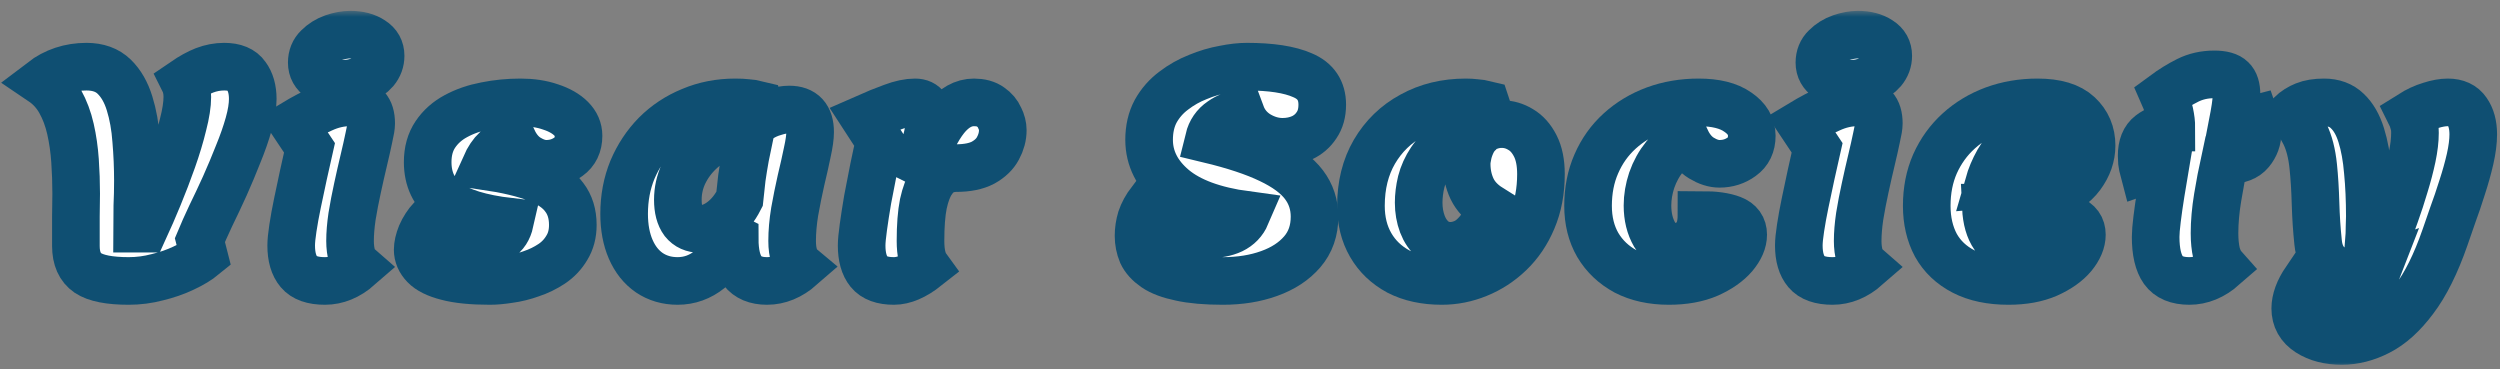 <svg width="210" height="31" viewBox="0 0 210 31" fill="none" xmlns="http://www.w3.org/2000/svg">
<rect x="0" y="0" width="210" height="31" fill="#808080" stroke="none"/>
<mask id="path-1-outside-1_11_5" maskUnits="userSpaceOnUse" x="-0.481" y="0.912" width="211" height="30" fill="black">
<rect fill="white" x="-0.481" y="0.912" width="211" height="30"/>
<path d="M10.815 23.6C9.199 23.6 8.055 23.376 7.383 22.928C6.711 22.464 6.375 21.712 6.375 20.672C6.375 19.68 6.375 18.848 6.375 18.176C6.391 17.488 6.399 16.848 6.399 16.256C6.399 15.344 6.367 14.424 6.303 13.496C6.239 12.568 6.111 11.68 5.919 10.832C5.727 9.984 5.439 9.216 5.055 8.528C4.671 7.84 4.159 7.28 3.519 6.848C4.607 6.016 5.855 5.6 7.263 5.6C8.239 5.6 9.015 5.88 9.591 6.44C10.167 7 10.599 7.752 10.887 8.696C11.175 9.624 11.359 10.656 11.439 11.792C11.535 12.912 11.583 14.04 11.583 15.176C11.583 15.912 11.567 16.624 11.535 17.312C11.519 18 11.511 18.632 11.511 19.208H12.135C12.503 18.408 12.895 17.504 13.311 16.496C13.727 15.488 14.119 14.464 14.487 13.424C14.855 12.384 15.151 11.4 15.375 10.472C15.615 9.544 15.735 8.768 15.735 8.144C15.735 7.872 15.711 7.632 15.663 7.424C15.615 7.2 15.551 7.008 15.471 6.848C16.079 6.432 16.647 6.12 17.175 5.912C17.719 5.704 18.271 5.6 18.831 5.6C19.711 5.6 20.327 5.856 20.679 6.368C21.047 6.864 21.231 7.512 21.231 8.312C21.231 8.904 21.119 9.6 20.895 10.4C20.671 11.2 20.375 12.048 20.007 12.944C19.655 13.84 19.279 14.736 18.879 15.632C18.479 16.512 18.087 17.344 17.703 18.128C17.335 18.912 17.031 19.592 16.791 20.168L17.127 21.488C16.679 21.856 16.111 22.2 15.423 22.52C14.751 22.84 14.015 23.096 13.215 23.288C12.431 23.496 11.631 23.6 10.815 23.6Z"/>
<path d="M28.732 7.04C27.996 7.04 27.388 6.88 26.908 6.56C26.428 6.24 26.188 5.808 26.188 5.264C26.188 4.736 26.364 4.304 26.716 3.968C27.068 3.616 27.492 3.352 27.988 3.176C28.5 3 28.98 2.912 29.428 2.912C30.164 2.912 30.772 3.072 31.252 3.392C31.732 3.696 31.972 4.128 31.972 4.688C31.972 5.152 31.82 5.568 31.516 5.936C31.212 6.288 30.812 6.56 30.316 6.752C29.836 6.944 29.308 7.04 28.732 7.04ZM27.292 23.6C26.268 23.6 25.54 23.344 25.108 22.832C24.676 22.32 24.46 21.584 24.46 20.624C24.46 20.272 24.508 19.784 24.604 19.16C24.7 18.52 24.828 17.816 24.988 17.048C25.148 16.264 25.316 15.472 25.492 14.672C25.668 13.872 25.836 13.12 25.996 12.416L24.652 10.4C25.5 9.888 26.308 9.464 27.076 9.128C27.844 8.776 28.612 8.6 29.38 8.6C30.052 8.6 30.516 8.744 30.772 9.032C31.044 9.32 31.18 9.768 31.18 10.376C31.18 10.616 31.116 11.008 30.988 11.552C30.876 12.096 30.732 12.736 30.556 13.472C30.38 14.208 30.204 14.984 30.028 15.8C29.852 16.6 29.7 17.392 29.572 18.176C29.46 18.944 29.404 19.632 29.404 20.24C29.404 20.72 29.46 21.152 29.572 21.536C29.7 21.904 29.892 22.2 30.148 22.424C29.252 23.208 28.3 23.6 27.292 23.6Z"/>
<path d="M41.157 23.6C39.653 23.6 38.453 23.48 37.557 23.24C36.677 23.016 36.045 22.704 35.661 22.304C35.277 21.904 35.085 21.464 35.085 20.984C35.085 20.616 35.181 20.192 35.373 19.712C35.581 19.232 35.877 18.776 36.261 18.344C36.533 18.712 36.893 19.056 37.341 19.376C37.805 19.68 38.309 19.928 38.853 20.12C39.397 20.296 39.925 20.384 40.437 20.384C40.997 20.384 41.501 20.256 41.949 20C42.397 19.728 42.693 19.272 42.837 18.632C40.373 18.344 38.605 17.8 37.533 17C36.461 16.184 35.925 15.056 35.925 13.616C35.925 12.704 36.141 11.928 36.573 11.288C37.005 10.648 37.581 10.136 38.301 9.752C39.037 9.352 39.869 9.064 40.797 8.888C41.741 8.696 42.717 8.6 43.725 8.6C44.669 8.6 45.509 8.728 46.245 8.984C46.981 9.224 47.557 9.552 47.973 9.968C48.389 10.384 48.597 10.864 48.597 11.408C48.597 12.176 48.317 12.76 47.757 13.16C47.213 13.56 46.589 13.76 45.885 13.76C45.405 13.76 44.901 13.6 44.373 13.28C43.845 12.96 43.421 12.464 43.101 11.792C42.509 11.968 42.037 12.224 41.685 12.56C41.333 12.88 41.021 13.344 40.749 13.952C42.573 14.224 44.021 14.568 45.093 14.984C46.165 15.4 46.933 15.928 47.397 16.568C47.877 17.192 48.117 17.968 48.117 18.896C48.117 19.632 47.949 20.272 47.613 20.816C47.293 21.36 46.869 21.808 46.341 22.16C45.813 22.512 45.237 22.792 44.613 23C43.989 23.224 43.373 23.376 42.765 23.456C42.157 23.552 41.621 23.6 41.157 23.6Z"/>
<path d="M56.915 23.6C56.019 23.6 55.227 23.368 54.539 22.904C53.867 22.44 53.347 21.784 52.979 20.936C52.611 20.088 52.427 19.096 52.427 17.96C52.427 16.632 52.659 15.4 53.123 14.264C53.603 13.128 54.259 12.136 55.091 11.288C55.939 10.44 56.931 9.784 58.067 9.32C59.203 8.84 60.435 8.6 61.763 8.6C62.147 8.6 62.475 8.616 62.747 8.648C63.035 8.664 63.339 8.712 63.659 8.792C63.755 9.24 63.811 9.632 63.827 9.968C64.195 9.728 64.603 9.544 65.051 9.416C65.499 9.272 65.915 9.2 66.299 9.2C67.467 9.2 68.051 9.832 68.051 11.096C68.051 11.512 67.971 12.08 67.811 12.8C67.667 13.504 67.491 14.288 67.283 15.152C67.091 16 66.915 16.872 66.755 17.768C66.611 18.648 66.539 19.472 66.539 20.24C66.539 21.28 66.787 22.008 67.283 22.424C66.387 23.208 65.435 23.6 64.427 23.6C63.499 23.6 62.811 23.312 62.363 22.736C61.931 22.16 61.715 21.264 61.715 20.048L61.475 19.928C61.043 21.08 60.419 21.984 59.603 22.64C58.803 23.28 57.907 23.6 56.915 23.6ZM58.811 19.232C59.435 19.232 60.043 19.008 60.635 18.56C61.227 18.112 61.723 17.496 62.123 16.712C62.187 16.088 62.251 15.504 62.315 14.96C62.395 14.4 62.491 13.808 62.603 13.184C62.731 12.56 62.883 11.824 63.059 10.976C62.243 10.976 61.467 11.136 60.731 11.456C60.011 11.76 59.363 12.184 58.787 12.728C58.211 13.272 57.755 13.896 57.419 14.6C57.099 15.288 56.939 16.016 56.939 16.784C56.939 17.568 57.099 18.176 57.419 18.608C57.755 19.024 58.219 19.232 58.811 19.232Z"/>
<path d="M75.09 23.6C74.114 23.6 73.418 23.344 73.002 22.832C72.586 22.32 72.378 21.584 72.378 20.624C72.378 20.288 72.426 19.776 72.522 19.088C72.618 18.384 72.738 17.608 72.882 16.76C73.042 15.896 73.21 15.032 73.386 14.168C73.562 13.304 73.73 12.536 73.89 11.864L72.642 9.944C73.474 9.576 74.242 9.264 74.946 9.008C75.666 8.736 76.306 8.6 76.866 8.6C77.282 8.6 77.586 8.744 77.778 9.032C77.97 9.32 78.066 9.688 78.066 10.136C78.066 10.648 77.978 11.224 77.802 11.864C77.626 12.488 77.45 13.08 77.274 13.64L77.514 13.76C78.074 12.112 78.706 10.84 79.41 9.944C80.13 9.048 80.93 8.6 81.81 8.6C82.386 8.6 82.85 8.728 83.202 8.984C83.554 9.224 83.81 9.528 83.97 9.896C84.146 10.248 84.234 10.592 84.234 10.928C84.234 11.456 84.098 11.968 83.826 12.464C83.57 12.944 83.154 13.344 82.578 13.664C82.002 13.968 81.242 14.12 80.298 14.12C79.93 14.12 79.57 14.2 79.218 14.36C78.866 14.52 78.546 14.824 78.258 15.272C77.97 15.704 77.738 16.32 77.562 17.12C77.402 17.92 77.322 18.96 77.322 20.24C77.322 21.232 77.49 21.96 77.826 22.424C76.834 23.208 75.922 23.6 75.09 23.6Z"/>
<path d="M102.717 23.6C101.277 23.6 100.093 23.496 99.165 23.288C98.237 23.096 97.517 22.824 97.005 22.472C96.493 22.12 96.133 21.72 95.925 21.272C95.733 20.808 95.637 20.32 95.637 19.808C95.637 19.328 95.709 18.848 95.853 18.368C96.013 17.888 96.285 17.392 96.669 16.88C96.893 17.344 97.261 17.792 97.773 18.224C98.285 18.656 98.861 19.008 99.501 19.28C100.157 19.552 100.797 19.688 101.421 19.688C102.253 19.688 102.941 19.56 103.485 19.304C104.045 19.032 104.445 18.616 104.685 18.056C101.965 17.688 99.925 16.936 98.565 15.8C97.205 14.648 96.525 13.296 96.525 11.744C96.525 10.832 96.709 10.032 97.077 9.344C97.461 8.656 97.965 8.08 98.589 7.616C99.213 7.136 99.893 6.752 100.629 6.464C101.365 6.16 102.093 5.944 102.813 5.816C103.533 5.672 104.173 5.6 104.733 5.6C106.765 5.6 108.325 5.84 109.413 6.32C110.517 6.784 111.069 7.608 111.069 8.792C111.069 9.48 110.909 10.056 110.589 10.52C110.285 10.984 109.877 11.336 109.365 11.576C108.869 11.8 108.325 11.912 107.733 11.912C107.029 11.912 106.341 11.712 105.669 11.312C104.997 10.896 104.525 10.32 104.253 9.584C103.693 9.584 103.141 9.776 102.597 10.16C102.053 10.528 101.701 11.04 101.541 11.696C103.669 12.208 105.381 12.776 106.677 13.4C107.989 14.024 108.941 14.728 109.533 15.512C110.125 16.296 110.421 17.192 110.421 18.2C110.421 19.368 110.077 20.352 109.389 21.152C108.701 21.952 107.773 22.56 106.605 22.976C105.453 23.392 104.157 23.6 102.717 23.6Z"/>
<path d="M121.112 23.6C119.704 23.6 118.488 23.336 117.464 22.808C116.456 22.264 115.68 21.52 115.136 20.576C114.592 19.632 114.32 18.536 114.32 17.288C114.32 15.56 114.696 14.048 115.448 12.752C116.216 11.44 117.264 10.424 118.592 9.704C119.92 8.968 121.432 8.6 123.128 8.6C123.4 8.6 123.672 8.616 123.944 8.648C124.232 8.664 124.536 8.712 124.856 8.792C124.936 9.016 125 9.288 125.048 9.608C125.096 9.912 125.128 10.24 125.144 10.592C125.288 10.544 125.44 10.504 125.6 10.472C125.776 10.44 125.96 10.424 126.152 10.424C126.712 10.424 127.24 10.576 127.736 10.88C128.232 11.168 128.64 11.624 128.96 12.248C129.28 12.872 129.44 13.664 129.44 14.624C129.44 16.048 129.2 17.32 128.72 18.44C128.256 19.544 127.624 20.48 126.824 21.248C126.024 22.016 125.128 22.6 124.136 23C123.16 23.4 122.152 23.6 121.112 23.6ZM121.856 20.648C122.224 20.648 122.608 20.56 123.008 20.384C123.408 20.208 123.8 19.888 124.184 19.424C124.568 18.96 124.888 18.304 125.144 17.456C124.456 17.024 123.96 16.496 123.656 15.872C123.352 15.232 123.2 14.528 123.2 13.76C123.2 13.536 123.24 13.248 123.32 12.896C123.4 12.544 123.536 12.184 123.728 11.816C123.936 11.448 124.216 11.144 124.568 10.904C123.464 11.128 122.56 11.464 121.856 11.912C121.152 12.36 120.6 12.88 120.2 13.472C119.816 14.048 119.544 14.648 119.384 15.272C119.24 15.88 119.168 16.464 119.168 17.024C119.168 17.664 119.272 18.264 119.48 18.824C119.688 19.368 119.992 19.808 120.392 20.144C120.792 20.48 121.28 20.648 121.856 20.648Z"/>
<path d="M140.189 23.6C138.797 23.6 137.589 23.336 136.565 22.808C135.557 22.264 134.773 21.52 134.213 20.576C133.669 19.632 133.397 18.536 133.397 17.288C133.397 15.992 133.629 14.816 134.093 13.76C134.557 12.688 135.213 11.768 136.061 11C136.909 10.232 137.893 9.64 139.013 9.224C140.149 8.808 141.373 8.6 142.685 8.6C144.109 8.6 145.205 8.872 145.973 9.416C146.757 9.944 147.149 10.608 147.149 11.408C147.149 12.176 146.869 12.76 146.309 13.16C145.765 13.56 145.141 13.76 144.437 13.76C143.957 13.76 143.453 13.6 142.925 13.28C142.397 12.96 141.973 12.464 141.653 11.792C140.949 12.08 140.349 12.528 139.853 13.136C139.373 13.728 139.005 14.392 138.749 15.128C138.509 15.848 138.389 16.56 138.389 17.264C138.389 18.208 138.589 19.024 138.989 19.712C139.389 20.384 139.981 20.72 140.765 20.72C141.309 20.72 141.805 20.512 142.253 20.096C142.701 19.664 142.925 18.984 142.925 18.056C144.013 18.056 144.869 18.176 145.493 18.416C146.117 18.656 146.429 19.088 146.429 19.712C146.429 20.288 146.173 20.88 145.661 21.488C145.149 22.08 144.429 22.584 143.501 23C142.573 23.4 141.469 23.6 140.189 23.6Z"/>
<path d="M155.373 7.04C154.637 7.04 154.029 6.88 153.549 6.56C153.069 6.24 152.829 5.808 152.829 5.264C152.829 4.736 153.005 4.304 153.357 3.968C153.709 3.616 154.133 3.352 154.629 3.176C155.141 3 155.621 2.912 156.069 2.912C156.805 2.912 157.413 3.072 157.893 3.392C158.373 3.696 158.613 4.128 158.613 4.688C158.613 5.152 158.461 5.568 158.157 5.936C157.853 6.288 157.453 6.56 156.957 6.752C156.477 6.944 155.949 7.04 155.373 7.04ZM153.933 23.6C152.909 23.6 152.181 23.344 151.749 22.832C151.317 22.32 151.101 21.584 151.101 20.624C151.101 20.272 151.149 19.784 151.245 19.16C151.341 18.52 151.469 17.816 151.629 17.048C151.789 16.264 151.957 15.472 152.133 14.672C152.309 13.872 152.477 13.12 152.637 12.416L151.293 10.4C152.141 9.888 152.949 9.464 153.717 9.128C154.485 8.776 155.253 8.6 156.021 8.6C156.693 8.6 157.157 8.744 157.413 9.032C157.685 9.32 157.821 9.768 157.821 10.376C157.821 10.616 157.757 11.008 157.629 11.552C157.517 12.096 157.373 12.736 157.197 13.472C157.021 14.208 156.845 14.984 156.669 15.8C156.493 16.6 156.341 17.392 156.213 18.176C156.101 18.944 156.045 19.632 156.045 20.24C156.045 20.72 156.101 21.152 156.213 21.536C156.341 21.904 156.533 22.2 156.789 22.424C155.893 23.208 154.941 23.6 153.933 23.6Z"/>
<path d="M168.71 23.6C167.222 23.6 165.966 23.336 164.942 22.808C163.918 22.28 163.142 21.544 162.614 20.6C162.102 19.64 161.846 18.536 161.846 17.288C161.846 15.992 162.078 14.816 162.542 13.76C163.022 12.688 163.686 11.768 164.534 11C165.382 10.232 166.366 9.64 167.486 9.224C168.622 8.808 169.846 8.6 171.158 8.6C172.71 8.6 173.854 8.944 174.59 9.632C175.326 10.32 175.694 11.184 175.694 12.224C175.694 13.12 175.398 13.968 174.806 14.768C174.23 15.552 173.294 16.192 171.998 16.688C170.702 17.168 168.974 17.416 166.814 17.432C166.862 18.456 167.094 19.264 167.51 19.856C167.942 20.432 168.478 20.72 169.118 20.72C169.438 20.72 169.774 20.648 170.126 20.504C170.478 20.344 170.774 20.072 171.014 19.688C171.254 19.288 171.374 18.744 171.374 18.056C172.462 18.056 173.318 18.176 173.942 18.416C174.566 18.656 174.878 19.088 174.878 19.712C174.878 20.288 174.63 20.88 174.134 21.488C173.638 22.08 172.926 22.584 171.998 23C171.086 23.4 169.99 23.6 168.71 23.6ZM167.03 15.512C168.198 15.416 169.134 15.2 169.838 14.864C170.542 14.528 171.054 14.144 171.374 13.712C171.694 13.28 171.854 12.88 171.854 12.512C171.854 12.192 171.758 11.928 171.566 11.72C171.374 11.512 171.102 11.408 170.75 11.408C170.174 11.408 169.638 11.608 169.142 12.008C168.646 12.408 168.214 12.928 167.846 13.568C167.494 14.192 167.222 14.84 167.03 15.512Z"/>
<path d="M183.907 23.6C182.883 23.6 182.155 23.296 181.723 22.688C181.291 22.08 181.075 21.152 181.075 19.904C181.075 19.552 181.115 19.056 181.195 18.416C181.275 17.76 181.379 17.032 181.507 16.232C181.651 15.432 181.787 14.64 181.915 13.856C181.579 13.92 181.251 13.992 180.931 14.072C180.627 14.152 180.339 14.24 180.067 14.336C180.003 14.096 179.955 13.856 179.923 13.616C179.907 13.376 179.899 13.2 179.899 13.088C179.899 12.256 180.139 11.656 180.619 11.288C181.115 10.904 181.707 10.712 182.395 10.712C182.395 10.344 182.347 9.936 182.251 9.488C182.155 9.04 181.987 8.544 181.747 8C182.419 7.504 183.091 7.088 183.763 6.752C184.435 6.416 185.179 6.248 185.995 6.248C186.699 6.248 187.187 6.384 187.459 6.656C187.731 6.912 187.867 7.344 187.867 7.952C187.867 8.256 187.835 8.616 187.771 9.032C187.707 9.448 187.627 9.904 187.531 10.4C187.883 10.352 188.219 10.296 188.539 10.232C188.859 10.152 189.171 10.072 189.475 9.992C189.539 10.168 189.579 10.352 189.595 10.544C189.627 10.72 189.643 10.896 189.643 11.072C189.643 11.712 189.443 12.272 189.043 12.752C188.659 13.216 188.059 13.448 187.243 13.448H186.883C186.659 14.472 186.459 15.52 186.283 16.592C186.107 17.664 186.019 18.664 186.019 19.592C186.019 20.216 186.075 20.776 186.187 21.272C186.315 21.752 186.507 22.136 186.763 22.424C185.867 23.208 184.915 23.6 183.907 23.6Z"/>
<path d="M196.713 28.64C195.609 28.64 194.681 28.4 193.929 27.92C193.177 27.44 192.801 26.768 192.801 25.904C192.801 25.552 192.873 25.176 193.017 24.776C193.161 24.376 193.385 23.952 193.689 23.504C194.057 24.032 194.497 24.432 195.009 24.704C195.521 24.992 196.041 25.136 196.569 25.136C197.193 25.136 197.793 24.928 198.369 24.512C198.945 24.096 199.409 23.432 199.761 22.52C199.361 22.664 198.985 22.768 198.633 22.832C198.281 22.896 197.945 22.928 197.625 22.928C196.793 22.928 196.121 22.712 195.609 22.28C195.097 21.832 194.801 21.192 194.721 20.36C194.609 19.304 194.537 18.208 194.505 17.072C194.473 15.936 194.409 14.904 194.313 13.976C194.201 12.888 193.969 11.984 193.617 11.264C193.265 10.544 192.857 10 192.393 9.632C192.777 9.28 193.177 9.024 193.593 8.864C194.025 8.688 194.569 8.6 195.225 8.6C196.025 8.6 196.673 8.84 197.169 9.32C197.681 9.8 198.073 10.48 198.345 11.36C198.617 12.224 198.801 13.24 198.897 14.408C199.009 15.56 199.065 16.816 199.065 18.176C199.065 18.368 199.057 18.664 199.041 19.064C199.041 19.464 199.025 19.864 198.993 20.264H200.385C200.641 19.56 200.913 18.808 201.201 18.008C201.489 17.208 201.753 16.4 201.993 15.584C202.249 14.752 202.457 13.96 202.617 13.208C202.777 12.44 202.857 11.76 202.857 11.168C202.857 10.816 202.817 10.52 202.737 10.28C202.673 10.04 202.593 9.824 202.497 9.632C203.057 9.28 203.609 9.024 204.153 8.864C204.697 8.688 205.185 8.6 205.617 8.6C206.353 8.6 206.889 8.848 207.225 9.344C207.577 9.84 207.753 10.488 207.753 11.288C207.753 11.88 207.665 12.568 207.489 13.352C207.313 14.12 207.089 14.92 206.817 15.752C206.561 16.568 206.297 17.344 206.025 18.08C205.769 18.816 205.553 19.44 205.377 19.952C204.609 22.16 203.745 23.896 202.785 25.16C201.841 26.424 200.849 27.32 199.809 27.848C198.785 28.376 197.753 28.64 196.713 28.64Z"/>
</mask>
<path d="M10.815 23.6C9.199 23.6 8.055 23.376 7.383 22.928C6.711 22.464 6.375 21.712 6.375 20.672C6.375 19.68 6.375 18.848 6.375 18.176C6.391 17.488 6.399 16.848 6.399 16.256C6.399 15.344 6.367 14.424 6.303 13.496C6.239 12.568 6.111 11.68 5.919 10.832C5.727 9.984 5.439 9.216 5.055 8.528C4.671 7.84 4.159 7.28 3.519 6.848C4.607 6.016 5.855 5.6 7.263 5.6C8.239 5.6 9.015 5.88 9.591 6.44C10.167 7 10.599 7.752 10.887 8.696C11.175 9.624 11.359 10.656 11.439 11.792C11.535 12.912 11.583 14.04 11.583 15.176C11.583 15.912 11.567 16.624 11.535 17.312C11.519 18 11.511 18.632 11.511 19.208H12.135C12.503 18.408 12.895 17.504 13.311 16.496C13.727 15.488 14.119 14.464 14.487 13.424C14.855 12.384 15.151 11.4 15.375 10.472C15.615 9.544 15.735 8.768 15.735 8.144C15.735 7.872 15.711 7.632 15.663 7.424C15.615 7.2 15.551 7.008 15.471 6.848C16.079 6.432 16.647 6.12 17.175 5.912C17.719 5.704 18.271 5.6 18.831 5.6C19.711 5.6 20.327 5.856 20.679 6.368C21.047 6.864 21.231 7.512 21.231 8.312C21.231 8.904 21.119 9.6 20.895 10.4C20.671 11.2 20.375 12.048 20.007 12.944C19.655 13.84 19.279 14.736 18.879 15.632C18.479 16.512 18.087 17.344 17.703 18.128C17.335 18.912 17.031 19.592 16.791 20.168L17.127 21.488C16.679 21.856 16.111 22.2 15.423 22.52C14.751 22.84 14.015 23.096 13.215 23.288C12.431 23.496 11.631 23.6 10.815 23.6Z" fill="white"/>
<path d="M28.732 7.04C27.996 7.04 27.388 6.88 26.908 6.56C26.428 6.24 26.188 5.808 26.188 5.264C26.188 4.736 26.364 4.304 26.716 3.968C27.068 3.616 27.492 3.352 27.988 3.176C28.5 3 28.98 2.912 29.428 2.912C30.164 2.912 30.772 3.072 31.252 3.392C31.732 3.696 31.972 4.128 31.972 4.688C31.972 5.152 31.82 5.568 31.516 5.936C31.212 6.288 30.812 6.56 30.316 6.752C29.836 6.944 29.308 7.04 28.732 7.04ZM27.292 23.6C26.268 23.6 25.54 23.344 25.108 22.832C24.676 22.32 24.46 21.584 24.46 20.624C24.46 20.272 24.508 19.784 24.604 19.16C24.7 18.52 24.828 17.816 24.988 17.048C25.148 16.264 25.316 15.472 25.492 14.672C25.668 13.872 25.836 13.12 25.996 12.416L24.652 10.4C25.5 9.888 26.308 9.464 27.076 9.128C27.844 8.776 28.612 8.6 29.38 8.6C30.052 8.6 30.516 8.744 30.772 9.032C31.044 9.32 31.18 9.768 31.18 10.376C31.18 10.616 31.116 11.008 30.988 11.552C30.876 12.096 30.732 12.736 30.556 13.472C30.38 14.208 30.204 14.984 30.028 15.8C29.852 16.6 29.7 17.392 29.572 18.176C29.46 18.944 29.404 19.632 29.404 20.24C29.404 20.72 29.46 21.152 29.572 21.536C29.7 21.904 29.892 22.2 30.148 22.424C29.252 23.208 28.3 23.6 27.292 23.6Z" fill="white"/>
<path d="M41.157 23.6C39.653 23.6 38.453 23.48 37.557 23.24C36.677 23.016 36.045 22.704 35.661 22.304C35.277 21.904 35.085 21.464 35.085 20.984C35.085 20.616 35.181 20.192 35.373 19.712C35.581 19.232 35.877 18.776 36.261 18.344C36.533 18.712 36.893 19.056 37.341 19.376C37.805 19.68 38.309 19.928 38.853 20.12C39.397 20.296 39.925 20.384 40.437 20.384C40.997 20.384 41.501 20.256 41.949 20C42.397 19.728 42.693 19.272 42.837 18.632C40.373 18.344 38.605 17.8 37.533 17C36.461 16.184 35.925 15.056 35.925 13.616C35.925 12.704 36.141 11.928 36.573 11.288C37.005 10.648 37.581 10.136 38.301 9.752C39.037 9.352 39.869 9.064 40.797 8.888C41.741 8.696 42.717 8.6 43.725 8.6C44.669 8.6 45.509 8.728 46.245 8.984C46.981 9.224 47.557 9.552 47.973 9.968C48.389 10.384 48.597 10.864 48.597 11.408C48.597 12.176 48.317 12.76 47.757 13.16C47.213 13.56 46.589 13.76 45.885 13.76C45.405 13.76 44.901 13.6 44.373 13.28C43.845 12.96 43.421 12.464 43.101 11.792C42.509 11.968 42.037 12.224 41.685 12.56C41.333 12.88 41.021 13.344 40.749 13.952C42.573 14.224 44.021 14.568 45.093 14.984C46.165 15.4 46.933 15.928 47.397 16.568C47.877 17.192 48.117 17.968 48.117 18.896C48.117 19.632 47.949 20.272 47.613 20.816C47.293 21.36 46.869 21.808 46.341 22.16C45.813 22.512 45.237 22.792 44.613 23C43.989 23.224 43.373 23.376 42.765 23.456C42.157 23.552 41.621 23.6 41.157 23.6Z" fill="white"/>
<path d="M56.915 23.6C56.019 23.6 55.227 23.368 54.539 22.904C53.867 22.44 53.347 21.784 52.979 20.936C52.611 20.088 52.427 19.096 52.427 17.96C52.427 16.632 52.659 15.4 53.123 14.264C53.603 13.128 54.259 12.136 55.091 11.288C55.939 10.44 56.931 9.784 58.067 9.32C59.203 8.84 60.435 8.6 61.763 8.6C62.147 8.6 62.475 8.616 62.747 8.648C63.035 8.664 63.339 8.712 63.659 8.792C63.755 9.24 63.811 9.632 63.827 9.968C64.195 9.728 64.603 9.544 65.051 9.416C65.499 9.272 65.915 9.2 66.299 9.2C67.467 9.2 68.051 9.832 68.051 11.096C68.051 11.512 67.971 12.08 67.811 12.8C67.667 13.504 67.491 14.288 67.283 15.152C67.091 16 66.915 16.872 66.755 17.768C66.611 18.648 66.539 19.472 66.539 20.24C66.539 21.28 66.787 22.008 67.283 22.424C66.387 23.208 65.435 23.6 64.427 23.6C63.499 23.6 62.811 23.312 62.363 22.736C61.931 22.16 61.715 21.264 61.715 20.048L61.475 19.928C61.043 21.08 60.419 21.984 59.603 22.64C58.803 23.28 57.907 23.6 56.915 23.6ZM58.811 19.232C59.435 19.232 60.043 19.008 60.635 18.56C61.227 18.112 61.723 17.496 62.123 16.712C62.187 16.088 62.251 15.504 62.315 14.96C62.395 14.4 62.491 13.808 62.603 13.184C62.731 12.56 62.883 11.824 63.059 10.976C62.243 10.976 61.467 11.136 60.731 11.456C60.011 11.76 59.363 12.184 58.787 12.728C58.211 13.272 57.755 13.896 57.419 14.6C57.099 15.288 56.939 16.016 56.939 16.784C56.939 17.568 57.099 18.176 57.419 18.608C57.755 19.024 58.219 19.232 58.811 19.232Z" fill="white"/>
<path d="M75.09 23.6C74.114 23.6 73.418 23.344 73.002 22.832C72.586 22.32 72.378 21.584 72.378 20.624C72.378 20.288 72.426 19.776 72.522 19.088C72.618 18.384 72.738 17.608 72.882 16.76C73.042 15.896 73.21 15.032 73.386 14.168C73.562 13.304 73.73 12.536 73.89 11.864L72.642 9.944C73.474 9.576 74.242 9.264 74.946 9.008C75.666 8.736 76.306 8.6 76.866 8.6C77.282 8.6 77.586 8.744 77.778 9.032C77.97 9.32 78.066 9.688 78.066 10.136C78.066 10.648 77.978 11.224 77.802 11.864C77.626 12.488 77.45 13.08 77.274 13.64L77.514 13.76C78.074 12.112 78.706 10.84 79.41 9.944C80.13 9.048 80.93 8.6 81.81 8.6C82.386 8.6 82.85 8.728 83.202 8.984C83.554 9.224 83.81 9.528 83.97 9.896C84.146 10.248 84.234 10.592 84.234 10.928C84.234 11.456 84.098 11.968 83.826 12.464C83.57 12.944 83.154 13.344 82.578 13.664C82.002 13.968 81.242 14.12 80.298 14.12C79.93 14.12 79.57 14.2 79.218 14.36C78.866 14.52 78.546 14.824 78.258 15.272C77.97 15.704 77.738 16.32 77.562 17.12C77.402 17.92 77.322 18.96 77.322 20.24C77.322 21.232 77.49 21.96 77.826 22.424C76.834 23.208 75.922 23.6 75.09 23.6Z" fill="white"/>
<path d="M102.717 23.6C101.277 23.6 100.093 23.496 99.165 23.288C98.237 23.096 97.517 22.824 97.005 22.472C96.493 22.12 96.133 21.72 95.925 21.272C95.733 20.808 95.637 20.32 95.637 19.808C95.637 19.328 95.709 18.848 95.853 18.368C96.013 17.888 96.285 17.392 96.669 16.88C96.893 17.344 97.261 17.792 97.773 18.224C98.285 18.656 98.861 19.008 99.501 19.28C100.157 19.552 100.797 19.688 101.421 19.688C102.253 19.688 102.941 19.56 103.485 19.304C104.045 19.032 104.445 18.616 104.685 18.056C101.965 17.688 99.925 16.936 98.565 15.8C97.205 14.648 96.525 13.296 96.525 11.744C96.525 10.832 96.709 10.032 97.077 9.344C97.461 8.656 97.965 8.08 98.589 7.616C99.213 7.136 99.893 6.752 100.629 6.464C101.365 6.16 102.093 5.944 102.813 5.816C103.533 5.672 104.173 5.6 104.733 5.6C106.765 5.6 108.325 5.84 109.413 6.32C110.517 6.784 111.069 7.608 111.069 8.792C111.069 9.48 110.909 10.056 110.589 10.52C110.285 10.984 109.877 11.336 109.365 11.576C108.869 11.8 108.325 11.912 107.733 11.912C107.029 11.912 106.341 11.712 105.669 11.312C104.997 10.896 104.525 10.32 104.253 9.584C103.693 9.584 103.141 9.776 102.597 10.16C102.053 10.528 101.701 11.04 101.541 11.696C103.669 12.208 105.381 12.776 106.677 13.4C107.989 14.024 108.941 14.728 109.533 15.512C110.125 16.296 110.421 17.192 110.421 18.2C110.421 19.368 110.077 20.352 109.389 21.152C108.701 21.952 107.773 22.56 106.605 22.976C105.453 23.392 104.157 23.6 102.717 23.6Z" fill="white"/>
<path d="M121.112 23.6C119.704 23.6 118.488 23.336 117.464 22.808C116.456 22.264 115.68 21.52 115.136 20.576C114.592 19.632 114.32 18.536 114.32 17.288C114.32 15.56 114.696 14.048 115.448 12.752C116.216 11.44 117.264 10.424 118.592 9.704C119.92 8.968 121.432 8.6 123.128 8.6C123.4 8.6 123.672 8.616 123.944 8.648C124.232 8.664 124.536 8.712 124.856 8.792C124.936 9.016 125 9.288 125.048 9.608C125.096 9.912 125.128 10.24 125.144 10.592C125.288 10.544 125.44 10.504 125.6 10.472C125.776 10.44 125.96 10.424 126.152 10.424C126.712 10.424 127.24 10.576 127.736 10.88C128.232 11.168 128.64 11.624 128.96 12.248C129.28 12.872 129.44 13.664 129.44 14.624C129.44 16.048 129.2 17.32 128.72 18.44C128.256 19.544 127.624 20.48 126.824 21.248C126.024 22.016 125.128 22.6 124.136 23C123.16 23.4 122.152 23.6 121.112 23.6ZM121.856 20.648C122.224 20.648 122.608 20.56 123.008 20.384C123.408 20.208 123.8 19.888 124.184 19.424C124.568 18.96 124.888 18.304 125.144 17.456C124.456 17.024 123.96 16.496 123.656 15.872C123.352 15.232 123.2 14.528 123.2 13.76C123.2 13.536 123.24 13.248 123.32 12.896C123.4 12.544 123.536 12.184 123.728 11.816C123.936 11.448 124.216 11.144 124.568 10.904C123.464 11.128 122.56 11.464 121.856 11.912C121.152 12.36 120.6 12.88 120.2 13.472C119.816 14.048 119.544 14.648 119.384 15.272C119.24 15.88 119.168 16.464 119.168 17.024C119.168 17.664 119.272 18.264 119.48 18.824C119.688 19.368 119.992 19.808 120.392 20.144C120.792 20.48 121.28 20.648 121.856 20.648Z" fill="white"/>
<path d="M140.189 23.6C138.797 23.6 137.589 23.336 136.565 22.808C135.557 22.264 134.773 21.52 134.213 20.576C133.669 19.632 133.397 18.536 133.397 17.288C133.397 15.992 133.629 14.816 134.093 13.76C134.557 12.688 135.213 11.768 136.061 11C136.909 10.232 137.893 9.64 139.013 9.224C140.149 8.808 141.373 8.6 142.685 8.6C144.109 8.6 145.205 8.872 145.973 9.416C146.757 9.944 147.149 10.608 147.149 11.408C147.149 12.176 146.869 12.76 146.309 13.16C145.765 13.56 145.141 13.76 144.437 13.76C143.957 13.76 143.453 13.6 142.925 13.28C142.397 12.96 141.973 12.464 141.653 11.792C140.949 12.08 140.349 12.528 139.853 13.136C139.373 13.728 139.005 14.392 138.749 15.128C138.509 15.848 138.389 16.56 138.389 17.264C138.389 18.208 138.589 19.024 138.989 19.712C139.389 20.384 139.981 20.72 140.765 20.72C141.309 20.72 141.805 20.512 142.253 20.096C142.701 19.664 142.925 18.984 142.925 18.056C144.013 18.056 144.869 18.176 145.493 18.416C146.117 18.656 146.429 19.088 146.429 19.712C146.429 20.288 146.173 20.88 145.661 21.488C145.149 22.08 144.429 22.584 143.501 23C142.573 23.4 141.469 23.6 140.189 23.6Z" fill="white"/>
<path d="M155.373 7.04C154.637 7.04 154.029 6.88 153.549 6.56C153.069 6.24 152.829 5.808 152.829 5.264C152.829 4.736 153.005 4.304 153.357 3.968C153.709 3.616 154.133 3.352 154.629 3.176C155.141 3 155.621 2.912 156.069 2.912C156.805 2.912 157.413 3.072 157.893 3.392C158.373 3.696 158.613 4.128 158.613 4.688C158.613 5.152 158.461 5.568 158.157 5.936C157.853 6.288 157.453 6.56 156.957 6.752C156.477 6.944 155.949 7.04 155.373 7.04ZM153.933 23.6C152.909 23.6 152.181 23.344 151.749 22.832C151.317 22.32 151.101 21.584 151.101 20.624C151.101 20.272 151.149 19.784 151.245 19.16C151.341 18.52 151.469 17.816 151.629 17.048C151.789 16.264 151.957 15.472 152.133 14.672C152.309 13.872 152.477 13.12 152.637 12.416L151.293 10.4C152.141 9.888 152.949 9.464 153.717 9.128C154.485 8.776 155.253 8.6 156.021 8.6C156.693 8.6 157.157 8.744 157.413 9.032C157.685 9.32 157.821 9.768 157.821 10.376C157.821 10.616 157.757 11.008 157.629 11.552C157.517 12.096 157.373 12.736 157.197 13.472C157.021 14.208 156.845 14.984 156.669 15.8C156.493 16.6 156.341 17.392 156.213 18.176C156.101 18.944 156.045 19.632 156.045 20.24C156.045 20.72 156.101 21.152 156.213 21.536C156.341 21.904 156.533 22.2 156.789 22.424C155.893 23.208 154.941 23.6 153.933 23.6Z" fill="white"/>
<path d="M168.71 23.6C167.222 23.6 165.966 23.336 164.942 22.808C163.918 22.28 163.142 21.544 162.614 20.6C162.102 19.64 161.846 18.536 161.846 17.288C161.846 15.992 162.078 14.816 162.542 13.76C163.022 12.688 163.686 11.768 164.534 11C165.382 10.232 166.366 9.64 167.486 9.224C168.622 8.808 169.846 8.6 171.158 8.6C172.71 8.6 173.854 8.944 174.59 9.632C175.326 10.32 175.694 11.184 175.694 12.224C175.694 13.12 175.398 13.968 174.806 14.768C174.23 15.552 173.294 16.192 171.998 16.688C170.702 17.168 168.974 17.416 166.814 17.432C166.862 18.456 167.094 19.264 167.51 19.856C167.942 20.432 168.478 20.72 169.118 20.72C169.438 20.72 169.774 20.648 170.126 20.504C170.478 20.344 170.774 20.072 171.014 19.688C171.254 19.288 171.374 18.744 171.374 18.056C172.462 18.056 173.318 18.176 173.942 18.416C174.566 18.656 174.878 19.088 174.878 19.712C174.878 20.288 174.63 20.88 174.134 21.488C173.638 22.08 172.926 22.584 171.998 23C171.086 23.4 169.99 23.6 168.71 23.6ZM167.03 15.512C168.198 15.416 169.134 15.2 169.838 14.864C170.542 14.528 171.054 14.144 171.374 13.712C171.694 13.28 171.854 12.88 171.854 12.512C171.854 12.192 171.758 11.928 171.566 11.72C171.374 11.512 171.102 11.408 170.75 11.408C170.174 11.408 169.638 11.608 169.142 12.008C168.646 12.408 168.214 12.928 167.846 13.568C167.494 14.192 167.222 14.84 167.03 15.512Z" fill="white"/>
<path d="M183.907 23.6C182.883 23.6 182.155 23.296 181.723 22.688C181.291 22.08 181.075 21.152 181.075 19.904C181.075 19.552 181.115 19.056 181.195 18.416C181.275 17.76 181.379 17.032 181.507 16.232C181.651 15.432 181.787 14.64 181.915 13.856C181.579 13.92 181.251 13.992 180.931 14.072C180.627 14.152 180.339 14.24 180.067 14.336C180.003 14.096 179.955 13.856 179.923 13.616C179.907 13.376 179.899 13.2 179.899 13.088C179.899 12.256 180.139 11.656 180.619 11.288C181.115 10.904 181.707 10.712 182.395 10.712C182.395 10.344 182.347 9.936 182.251 9.488C182.155 9.04 181.987 8.544 181.747 8C182.419 7.504 183.091 7.088 183.763 6.752C184.435 6.416 185.179 6.248 185.995 6.248C186.699 6.248 187.187 6.384 187.459 6.656C187.731 6.912 187.867 7.344 187.867 7.952C187.867 8.256 187.835 8.616 187.771 9.032C187.707 9.448 187.627 9.904 187.531 10.4C187.883 10.352 188.219 10.296 188.539 10.232C188.859 10.152 189.171 10.072 189.475 9.992C189.539 10.168 189.579 10.352 189.595 10.544C189.627 10.72 189.643 10.896 189.643 11.072C189.643 11.712 189.443 12.272 189.043 12.752C188.659 13.216 188.059 13.448 187.243 13.448H186.883C186.659 14.472 186.459 15.52 186.283 16.592C186.107 17.664 186.019 18.664 186.019 19.592C186.019 20.216 186.075 20.776 186.187 21.272C186.315 21.752 186.507 22.136 186.763 22.424C185.867 23.208 184.915 23.6 183.907 23.6Z" fill="white"/>
<path d="M196.713 28.64C195.609 28.64 194.681 28.4 193.929 27.92C193.177 27.44 192.801 26.768 192.801 25.904C192.801 25.552 192.873 25.176 193.017 24.776C193.161 24.376 193.385 23.952 193.689 23.504C194.057 24.032 194.497 24.432 195.009 24.704C195.521 24.992 196.041 25.136 196.569 25.136C197.193 25.136 197.793 24.928 198.369 24.512C198.945 24.096 199.409 23.432 199.761 22.52C199.361 22.664 198.985 22.768 198.633 22.832C198.281 22.896 197.945 22.928 197.625 22.928C196.793 22.928 196.121 22.712 195.609 22.28C195.097 21.832 194.801 21.192 194.721 20.36C194.609 19.304 194.537 18.208 194.505 17.072C194.473 15.936 194.409 14.904 194.313 13.976C194.201 12.888 193.969 11.984 193.617 11.264C193.265 10.544 192.857 10 192.393 9.632C192.777 9.28 193.177 9.024 193.593 8.864C194.025 8.688 194.569 8.6 195.225 8.6C196.025 8.6 196.673 8.84 197.169 9.32C197.681 9.8 198.073 10.48 198.345 11.36C198.617 12.224 198.801 13.24 198.897 14.408C199.009 15.56 199.065 16.816 199.065 18.176C199.065 18.368 199.057 18.664 199.041 19.064C199.041 19.464 199.025 19.864 198.993 20.264H200.385C200.641 19.56 200.913 18.808 201.201 18.008C201.489 17.208 201.753 16.4 201.993 15.584C202.249 14.752 202.457 13.96 202.617 13.208C202.777 12.44 202.857 11.76 202.857 11.168C202.857 10.816 202.817 10.52 202.737 10.28C202.673 10.04 202.593 9.824 202.497 9.632C203.057 9.28 203.609 9.024 204.153 8.864C204.697 8.688 205.185 8.6 205.617 8.6C206.353 8.6 206.889 8.848 207.225 9.344C207.577 9.84 207.753 10.488 207.753 11.288C207.753 11.88 207.665 12.568 207.489 13.352C207.313 14.12 207.089 14.92 206.817 15.752C206.561 16.568 206.297 17.344 206.025 18.08C205.769 18.816 205.553 19.44 205.377 19.952C204.609 22.16 203.745 23.896 202.785 25.16C201.841 26.424 200.849 27.32 199.809 27.848C198.785 28.376 197.753 28.64 196.713 28.64Z" fill="white"/>
<path d="M10.815 23.6C9.199 23.6 8.055 23.376 7.383 22.928C6.711 22.464 6.375 21.712 6.375 20.672C6.375 19.68 6.375 18.848 6.375 18.176C6.391 17.488 6.399 16.848 6.399 16.256C6.399 15.344 6.367 14.424 6.303 13.496C6.239 12.568 6.111 11.68 5.919 10.832C5.727 9.984 5.439 9.216 5.055 8.528C4.671 7.84 4.159 7.28 3.519 6.848C4.607 6.016 5.855 5.6 7.263 5.6C8.239 5.6 9.015 5.88 9.591 6.44C10.167 7 10.599 7.752 10.887 8.696C11.175 9.624 11.359 10.656 11.439 11.792C11.535 12.912 11.583 14.04 11.583 15.176C11.583 15.912 11.567 16.624 11.535 17.312C11.519 18 11.511 18.632 11.511 19.208H12.135C12.503 18.408 12.895 17.504 13.311 16.496C13.727 15.488 14.119 14.464 14.487 13.424C14.855 12.384 15.151 11.4 15.375 10.472C15.615 9.544 15.735 8.768 15.735 8.144C15.735 7.872 15.711 7.632 15.663 7.424C15.615 7.2 15.551 7.008 15.471 6.848C16.079 6.432 16.647 6.12 17.175 5.912C17.719 5.704 18.271 5.6 18.831 5.6C19.711 5.6 20.327 5.856 20.679 6.368C21.047 6.864 21.231 7.512 21.231 8.312C21.231 8.904 21.119 9.6 20.895 10.4C20.671 11.2 20.375 12.048 20.007 12.944C19.655 13.84 19.279 14.736 18.879 15.632C18.479 16.512 18.087 17.344 17.703 18.128C17.335 18.912 17.031 19.592 16.791 20.168L17.127 21.488C16.679 21.856 16.111 22.2 15.423 22.52C14.751 22.84 14.015 23.096 13.215 23.288C12.431 23.496 11.631 23.6 10.815 23.6Z" stroke="#0F4F72" stroke-width="4" mask="url(#path-1-outside-1_11_5)"/>
<path d="M28.732 7.04C27.996 7.04 27.388 6.88 26.908 6.56C26.428 6.24 26.188 5.808 26.188 5.264C26.188 4.736 26.364 4.304 26.716 3.968C27.068 3.616 27.492 3.352 27.988 3.176C28.5 3 28.98 2.912 29.428 2.912C30.164 2.912 30.772 3.072 31.252 3.392C31.732 3.696 31.972 4.128 31.972 4.688C31.972 5.152 31.82 5.568 31.516 5.936C31.212 6.288 30.812 6.56 30.316 6.752C29.836 6.944 29.308 7.04 28.732 7.04ZM27.292 23.6C26.268 23.6 25.54 23.344 25.108 22.832C24.676 22.32 24.46 21.584 24.46 20.624C24.46 20.272 24.508 19.784 24.604 19.16C24.7 18.52 24.828 17.816 24.988 17.048C25.148 16.264 25.316 15.472 25.492 14.672C25.668 13.872 25.836 13.12 25.996 12.416L24.652 10.4C25.5 9.888 26.308 9.464 27.076 9.128C27.844 8.776 28.612 8.6 29.38 8.6C30.052 8.6 30.516 8.744 30.772 9.032C31.044 9.32 31.18 9.768 31.18 10.376C31.18 10.616 31.116 11.008 30.988 11.552C30.876 12.096 30.732 12.736 30.556 13.472C30.38 14.208 30.204 14.984 30.028 15.8C29.852 16.6 29.7 17.392 29.572 18.176C29.46 18.944 29.404 19.632 29.404 20.24C29.404 20.72 29.46 21.152 29.572 21.536C29.7 21.904 29.892 22.2 30.148 22.424C29.252 23.208 28.3 23.6 27.292 23.6Z" stroke="#0F4F72" stroke-width="4" mask="url(#path-1-outside-1_11_5)"/>
<path d="M41.157 23.6C39.653 23.6 38.453 23.48 37.557 23.24C36.677 23.016 36.045 22.704 35.661 22.304C35.277 21.904 35.085 21.464 35.085 20.984C35.085 20.616 35.181 20.192 35.373 19.712C35.581 19.232 35.877 18.776 36.261 18.344C36.533 18.712 36.893 19.056 37.341 19.376C37.805 19.68 38.309 19.928 38.853 20.12C39.397 20.296 39.925 20.384 40.437 20.384C40.997 20.384 41.501 20.256 41.949 20C42.397 19.728 42.693 19.272 42.837 18.632C40.373 18.344 38.605 17.8 37.533 17C36.461 16.184 35.925 15.056 35.925 13.616C35.925 12.704 36.141 11.928 36.573 11.288C37.005 10.648 37.581 10.136 38.301 9.752C39.037 9.352 39.869 9.064 40.797 8.888C41.741 8.696 42.717 8.6 43.725 8.6C44.669 8.6 45.509 8.728 46.245 8.984C46.981 9.224 47.557 9.552 47.973 9.968C48.389 10.384 48.597 10.864 48.597 11.408C48.597 12.176 48.317 12.76 47.757 13.16C47.213 13.56 46.589 13.76 45.885 13.76C45.405 13.76 44.901 13.6 44.373 13.28C43.845 12.96 43.421 12.464 43.101 11.792C42.509 11.968 42.037 12.224 41.685 12.56C41.333 12.88 41.021 13.344 40.749 13.952C42.573 14.224 44.021 14.568 45.093 14.984C46.165 15.4 46.933 15.928 47.397 16.568C47.877 17.192 48.117 17.968 48.117 18.896C48.117 19.632 47.949 20.272 47.613 20.816C47.293 21.36 46.869 21.808 46.341 22.16C45.813 22.512 45.237 22.792 44.613 23C43.989 23.224 43.373 23.376 42.765 23.456C42.157 23.552 41.621 23.6 41.157 23.6Z" stroke="#0F4F72" stroke-width="4" mask="url(#path-1-outside-1_11_5)"/>
<path d="M56.915 23.6C56.019 23.6 55.227 23.368 54.539 22.904C53.867 22.44 53.347 21.784 52.979 20.936C52.611 20.088 52.427 19.096 52.427 17.96C52.427 16.632 52.659 15.4 53.123 14.264C53.603 13.128 54.259 12.136 55.091 11.288C55.939 10.44 56.931 9.784 58.067 9.32C59.203 8.84 60.435 8.6 61.763 8.6C62.147 8.6 62.475 8.616 62.747 8.648C63.035 8.664 63.339 8.712 63.659 8.792C63.755 9.24 63.811 9.632 63.827 9.968C64.195 9.728 64.603 9.544 65.051 9.416C65.499 9.272 65.915 9.2 66.299 9.2C67.467 9.2 68.051 9.832 68.051 11.096C68.051 11.512 67.971 12.08 67.811 12.8C67.667 13.504 67.491 14.288 67.283 15.152C67.091 16 66.915 16.872 66.755 17.768C66.611 18.648 66.539 19.472 66.539 20.24C66.539 21.28 66.787 22.008 67.283 22.424C66.387 23.208 65.435 23.6 64.427 23.6C63.499 23.6 62.811 23.312 62.363 22.736C61.931 22.16 61.715 21.264 61.715 20.048L61.475 19.928C61.043 21.08 60.419 21.984 59.603 22.64C58.803 23.28 57.907 23.6 56.915 23.6ZM58.811 19.232C59.435 19.232 60.043 19.008 60.635 18.56C61.227 18.112 61.723 17.496 62.123 16.712C62.187 16.088 62.251 15.504 62.315 14.96C62.395 14.4 62.491 13.808 62.603 13.184C62.731 12.56 62.883 11.824 63.059 10.976C62.243 10.976 61.467 11.136 60.731 11.456C60.011 11.76 59.363 12.184 58.787 12.728C58.211 13.272 57.755 13.896 57.419 14.6C57.099 15.288 56.939 16.016 56.939 16.784C56.939 17.568 57.099 18.176 57.419 18.608C57.755 19.024 58.219 19.232 58.811 19.232Z" stroke="#0F4F72" stroke-width="4" mask="url(#path-1-outside-1_11_5)"/>
<path d="M75.09 23.6C74.114 23.6 73.418 23.344 73.002 22.832C72.586 22.32 72.378 21.584 72.378 20.624C72.378 20.288 72.426 19.776 72.522 19.088C72.618 18.384 72.738 17.608 72.882 16.76C73.042 15.896 73.21 15.032 73.386 14.168C73.562 13.304 73.73 12.536 73.89 11.864L72.642 9.944C73.474 9.576 74.242 9.264 74.946 9.008C75.666 8.736 76.306 8.6 76.866 8.6C77.282 8.6 77.586 8.744 77.778 9.032C77.97 9.32 78.066 9.688 78.066 10.136C78.066 10.648 77.978 11.224 77.802 11.864C77.626 12.488 77.45 13.08 77.274 13.64L77.514 13.76C78.074 12.112 78.706 10.84 79.41 9.944C80.13 9.048 80.93 8.6 81.81 8.6C82.386 8.6 82.85 8.728 83.202 8.984C83.554 9.224 83.81 9.528 83.97 9.896C84.146 10.248 84.234 10.592 84.234 10.928C84.234 11.456 84.098 11.968 83.826 12.464C83.57 12.944 83.154 13.344 82.578 13.664C82.002 13.968 81.242 14.12 80.298 14.12C79.93 14.12 79.57 14.2 79.218 14.36C78.866 14.52 78.546 14.824 78.258 15.272C77.97 15.704 77.738 16.32 77.562 17.12C77.402 17.92 77.322 18.96 77.322 20.24C77.322 21.232 77.49 21.96 77.826 22.424C76.834 23.208 75.922 23.6 75.09 23.6Z" stroke="#0F4F72" stroke-width="4" mask="url(#path-1-outside-1_11_5)"/>
<path d="M102.717 23.6C101.277 23.6 100.093 23.496 99.165 23.288C98.237 23.096 97.517 22.824 97.005 22.472C96.493 22.12 96.133 21.72 95.925 21.272C95.733 20.808 95.637 20.32 95.637 19.808C95.637 19.328 95.709 18.848 95.853 18.368C96.013 17.888 96.285 17.392 96.669 16.88C96.893 17.344 97.261 17.792 97.773 18.224C98.285 18.656 98.861 19.008 99.501 19.28C100.157 19.552 100.797 19.688 101.421 19.688C102.253 19.688 102.941 19.56 103.485 19.304C104.045 19.032 104.445 18.616 104.685 18.056C101.965 17.688 99.925 16.936 98.565 15.8C97.205 14.648 96.525 13.296 96.525 11.744C96.525 10.832 96.709 10.032 97.077 9.344C97.461 8.656 97.965 8.08 98.589 7.616C99.213 7.136 99.893 6.752 100.629 6.464C101.365 6.16 102.093 5.944 102.813 5.816C103.533 5.672 104.173 5.6 104.733 5.6C106.765 5.6 108.325 5.84 109.413 6.32C110.517 6.784 111.069 7.608 111.069 8.792C111.069 9.48 110.909 10.056 110.589 10.52C110.285 10.984 109.877 11.336 109.365 11.576C108.869 11.8 108.325 11.912 107.733 11.912C107.029 11.912 106.341 11.712 105.669 11.312C104.997 10.896 104.525 10.32 104.253 9.584C103.693 9.584 103.141 9.776 102.597 10.16C102.053 10.528 101.701 11.04 101.541 11.696C103.669 12.208 105.381 12.776 106.677 13.4C107.989 14.024 108.941 14.728 109.533 15.512C110.125 16.296 110.421 17.192 110.421 18.2C110.421 19.368 110.077 20.352 109.389 21.152C108.701 21.952 107.773 22.56 106.605 22.976C105.453 23.392 104.157 23.6 102.717 23.6Z" stroke="#0F4F72" stroke-width="4" mask="url(#path-1-outside-1_11_5)"/>
<path d="M121.112 23.6C119.704 23.6 118.488 23.336 117.464 22.808C116.456 22.264 115.68 21.52 115.136 20.576C114.592 19.632 114.32 18.536 114.32 17.288C114.32 15.56 114.696 14.048 115.448 12.752C116.216 11.44 117.264 10.424 118.592 9.704C119.92 8.968 121.432 8.6 123.128 8.6C123.4 8.6 123.672 8.616 123.944 8.648C124.232 8.664 124.536 8.712 124.856 8.792C124.936 9.016 125 9.288 125.048 9.608C125.096 9.912 125.128 10.24 125.144 10.592C125.288 10.544 125.44 10.504 125.6 10.472C125.776 10.44 125.96 10.424 126.152 10.424C126.712 10.424 127.24 10.576 127.736 10.88C128.232 11.168 128.64 11.624 128.96 12.248C129.28 12.872 129.44 13.664 129.44 14.624C129.44 16.048 129.2 17.32 128.72 18.44C128.256 19.544 127.624 20.48 126.824 21.248C126.024 22.016 125.128 22.6 124.136 23C123.16 23.4 122.152 23.6 121.112 23.6ZM121.856 20.648C122.224 20.648 122.608 20.56 123.008 20.384C123.408 20.208 123.8 19.888 124.184 19.424C124.568 18.96 124.888 18.304 125.144 17.456C124.456 17.024 123.96 16.496 123.656 15.872C123.352 15.232 123.2 14.528 123.2 13.76C123.2 13.536 123.24 13.248 123.32 12.896C123.4 12.544 123.536 12.184 123.728 11.816C123.936 11.448 124.216 11.144 124.568 10.904C123.464 11.128 122.56 11.464 121.856 11.912C121.152 12.36 120.6 12.88 120.2 13.472C119.816 14.048 119.544 14.648 119.384 15.272C119.24 15.88 119.168 16.464 119.168 17.024C119.168 17.664 119.272 18.264 119.48 18.824C119.688 19.368 119.992 19.808 120.392 20.144C120.792 20.48 121.28 20.648 121.856 20.648Z" stroke="#0F4F72" stroke-width="4" mask="url(#path-1-outside-1_11_5)"/>
<path d="M140.189 23.6C138.797 23.6 137.589 23.336 136.565 22.808C135.557 22.264 134.773 21.52 134.213 20.576C133.669 19.632 133.397 18.536 133.397 17.288C133.397 15.992 133.629 14.816 134.093 13.76C134.557 12.688 135.213 11.768 136.061 11C136.909 10.232 137.893 9.64 139.013 9.224C140.149 8.808 141.373 8.6 142.685 8.6C144.109 8.6 145.205 8.872 145.973 9.416C146.757 9.944 147.149 10.608 147.149 11.408C147.149 12.176 146.869 12.76 146.309 13.16C145.765 13.56 145.141 13.76 144.437 13.76C143.957 13.76 143.453 13.6 142.925 13.28C142.397 12.96 141.973 12.464 141.653 11.792C140.949 12.08 140.349 12.528 139.853 13.136C139.373 13.728 139.005 14.392 138.749 15.128C138.509 15.848 138.389 16.56 138.389 17.264C138.389 18.208 138.589 19.024 138.989 19.712C139.389 20.384 139.981 20.72 140.765 20.72C141.309 20.72 141.805 20.512 142.253 20.096C142.701 19.664 142.925 18.984 142.925 18.056C144.013 18.056 144.869 18.176 145.493 18.416C146.117 18.656 146.429 19.088 146.429 19.712C146.429 20.288 146.173 20.88 145.661 21.488C145.149 22.08 144.429 22.584 143.501 23C142.573 23.4 141.469 23.6 140.189 23.6Z" stroke="#0F4F72" stroke-width="4" mask="url(#path-1-outside-1_11_5)"/>
<path d="M155.373 7.04C154.637 7.04 154.029 6.88 153.549 6.56C153.069 6.24 152.829 5.808 152.829 5.264C152.829 4.736 153.005 4.304 153.357 3.968C153.709 3.616 154.133 3.352 154.629 3.176C155.141 3 155.621 2.912 156.069 2.912C156.805 2.912 157.413 3.072 157.893 3.392C158.373 3.696 158.613 4.128 158.613 4.688C158.613 5.152 158.461 5.568 158.157 5.936C157.853 6.288 157.453 6.56 156.957 6.752C156.477 6.944 155.949 7.04 155.373 7.04ZM153.933 23.6C152.909 23.6 152.181 23.344 151.749 22.832C151.317 22.32 151.101 21.584 151.101 20.624C151.101 20.272 151.149 19.784 151.245 19.16C151.341 18.52 151.469 17.816 151.629 17.048C151.789 16.264 151.957 15.472 152.133 14.672C152.309 13.872 152.477 13.12 152.637 12.416L151.293 10.4C152.141 9.888 152.949 9.464 153.717 9.128C154.485 8.776 155.253 8.6 156.021 8.6C156.693 8.6 157.157 8.744 157.413 9.032C157.685 9.32 157.821 9.768 157.821 10.376C157.821 10.616 157.757 11.008 157.629 11.552C157.517 12.096 157.373 12.736 157.197 13.472C157.021 14.208 156.845 14.984 156.669 15.8C156.493 16.6 156.341 17.392 156.213 18.176C156.101 18.944 156.045 19.632 156.045 20.24C156.045 20.72 156.101 21.152 156.213 21.536C156.341 21.904 156.533 22.2 156.789 22.424C155.893 23.208 154.941 23.6 153.933 23.6Z" stroke="#0F4F72" stroke-width="4" mask="url(#path-1-outside-1_11_5)"/>
<path d="M168.71 23.6C167.222 23.6 165.966 23.336 164.942 22.808C163.918 22.28 163.142 21.544 162.614 20.6C162.102 19.64 161.846 18.536 161.846 17.288C161.846 15.992 162.078 14.816 162.542 13.76C163.022 12.688 163.686 11.768 164.534 11C165.382 10.232 166.366 9.64 167.486 9.224C168.622 8.808 169.846 8.6 171.158 8.6C172.71 8.6 173.854 8.944 174.59 9.632C175.326 10.32 175.694 11.184 175.694 12.224C175.694 13.12 175.398 13.968 174.806 14.768C174.23 15.552 173.294 16.192 171.998 16.688C170.702 17.168 168.974 17.416 166.814 17.432C166.862 18.456 167.094 19.264 167.51 19.856C167.942 20.432 168.478 20.72 169.118 20.72C169.438 20.72 169.774 20.648 170.126 20.504C170.478 20.344 170.774 20.072 171.014 19.688C171.254 19.288 171.374 18.744 171.374 18.056C172.462 18.056 173.318 18.176 173.942 18.416C174.566 18.656 174.878 19.088 174.878 19.712C174.878 20.288 174.63 20.88 174.134 21.488C173.638 22.08 172.926 22.584 171.998 23C171.086 23.4 169.99 23.6 168.71 23.6ZM167.03 15.512C168.198 15.416 169.134 15.2 169.838 14.864C170.542 14.528 171.054 14.144 171.374 13.712C171.694 13.28 171.854 12.88 171.854 12.512C171.854 12.192 171.758 11.928 171.566 11.72C171.374 11.512 171.102 11.408 170.75 11.408C170.174 11.408 169.638 11.608 169.142 12.008C168.646 12.408 168.214 12.928 167.846 13.568C167.494 14.192 167.222 14.84 167.03 15.512Z" stroke="#0F4F72" stroke-width="4" mask="url(#path-1-outside-1_11_5)"/>
<path d="M183.907 23.6C182.883 23.6 182.155 23.296 181.723 22.688C181.291 22.08 181.075 21.152 181.075 19.904C181.075 19.552 181.115 19.056 181.195 18.416C181.275 17.76 181.379 17.032 181.507 16.232C181.651 15.432 181.787 14.64 181.915 13.856C181.579 13.92 181.251 13.992 180.931 14.072C180.627 14.152 180.339 14.24 180.067 14.336C180.003 14.096 179.955 13.856 179.923 13.616C179.907 13.376 179.899 13.2 179.899 13.088C179.899 12.256 180.139 11.656 180.619 11.288C181.115 10.904 181.707 10.712 182.395 10.712C182.395 10.344 182.347 9.936 182.251 9.488C182.155 9.04 181.987 8.544 181.747 8C182.419 7.504 183.091 7.088 183.763 6.752C184.435 6.416 185.179 6.248 185.995 6.248C186.699 6.248 187.187 6.384 187.459 6.656C187.731 6.912 187.867 7.344 187.867 7.952C187.867 8.256 187.835 8.616 187.771 9.032C187.707 9.448 187.627 9.904 187.531 10.4C187.883 10.352 188.219 10.296 188.539 10.232C188.859 10.152 189.171 10.072 189.475 9.992C189.539 10.168 189.579 10.352 189.595 10.544C189.627 10.72 189.643 10.896 189.643 11.072C189.643 11.712 189.443 12.272 189.043 12.752C188.659 13.216 188.059 13.448 187.243 13.448H186.883C186.659 14.472 186.459 15.52 186.283 16.592C186.107 17.664 186.019 18.664 186.019 19.592C186.019 20.216 186.075 20.776 186.187 21.272C186.315 21.752 186.507 22.136 186.763 22.424C185.867 23.208 184.915 23.6 183.907 23.6Z" stroke="#0F4F72" stroke-width="4" mask="url(#path-1-outside-1_11_5)"/>
<path d="M196.713 28.64C195.609 28.64 194.681 28.4 193.929 27.92C193.177 27.44 192.801 26.768 192.801 25.904C192.801 25.552 192.873 25.176 193.017 24.776C193.161 24.376 193.385 23.952 193.689 23.504C194.057 24.032 194.497 24.432 195.009 24.704C195.521 24.992 196.041 25.136 196.569 25.136C197.193 25.136 197.793 24.928 198.369 24.512C198.945 24.096 199.409 23.432 199.761 22.52C199.361 22.664 198.985 22.768 198.633 22.832C198.281 22.896 197.945 22.928 197.625 22.928C196.793 22.928 196.121 22.712 195.609 22.28C195.097 21.832 194.801 21.192 194.721 20.36C194.609 19.304 194.537 18.208 194.505 17.072C194.473 15.936 194.409 14.904 194.313 13.976C194.201 12.888 193.969 11.984 193.617 11.264C193.265 10.544 192.857 10 192.393 9.632C192.777 9.28 193.177 9.024 193.593 8.864C194.025 8.688 194.569 8.6 195.225 8.6C196.025 8.6 196.673 8.84 197.169 9.32C197.681 9.8 198.073 10.48 198.345 11.36C198.617 12.224 198.801 13.24 198.897 14.408C199.009 15.56 199.065 16.816 199.065 18.176C199.065 18.368 199.057 18.664 199.041 19.064C199.041 19.464 199.025 19.864 198.993 20.264H200.385C200.641 19.56 200.913 18.808 201.201 18.008C201.489 17.208 201.753 16.4 201.993 15.584C202.249 14.752 202.457 13.96 202.617 13.208C202.777 12.44 202.857 11.76 202.857 11.168C202.857 10.816 202.817 10.52 202.737 10.28C202.673 10.04 202.593 9.824 202.497 9.632C203.057 9.28 203.609 9.024 204.153 8.864C204.697 8.688 205.185 8.6 205.617 8.6C206.353 8.6 206.889 8.848 207.225 9.344C207.577 9.84 207.753 10.488 207.753 11.288C207.753 11.88 207.665 12.568 207.489 13.352C207.313 14.12 207.089 14.92 206.817 15.752C206.561 16.568 206.297 17.344 206.025 18.08C205.769 18.816 205.553 19.44 205.377 19.952C204.609 22.16 203.745 23.896 202.785 25.16C201.841 26.424 200.849 27.32 199.809 27.848C198.785 28.376 197.753 28.64 196.713 28.64Z" stroke="#0F4F72" stroke-width="4" mask="url(#path-1-outside-1_11_5)"/>
</svg>
